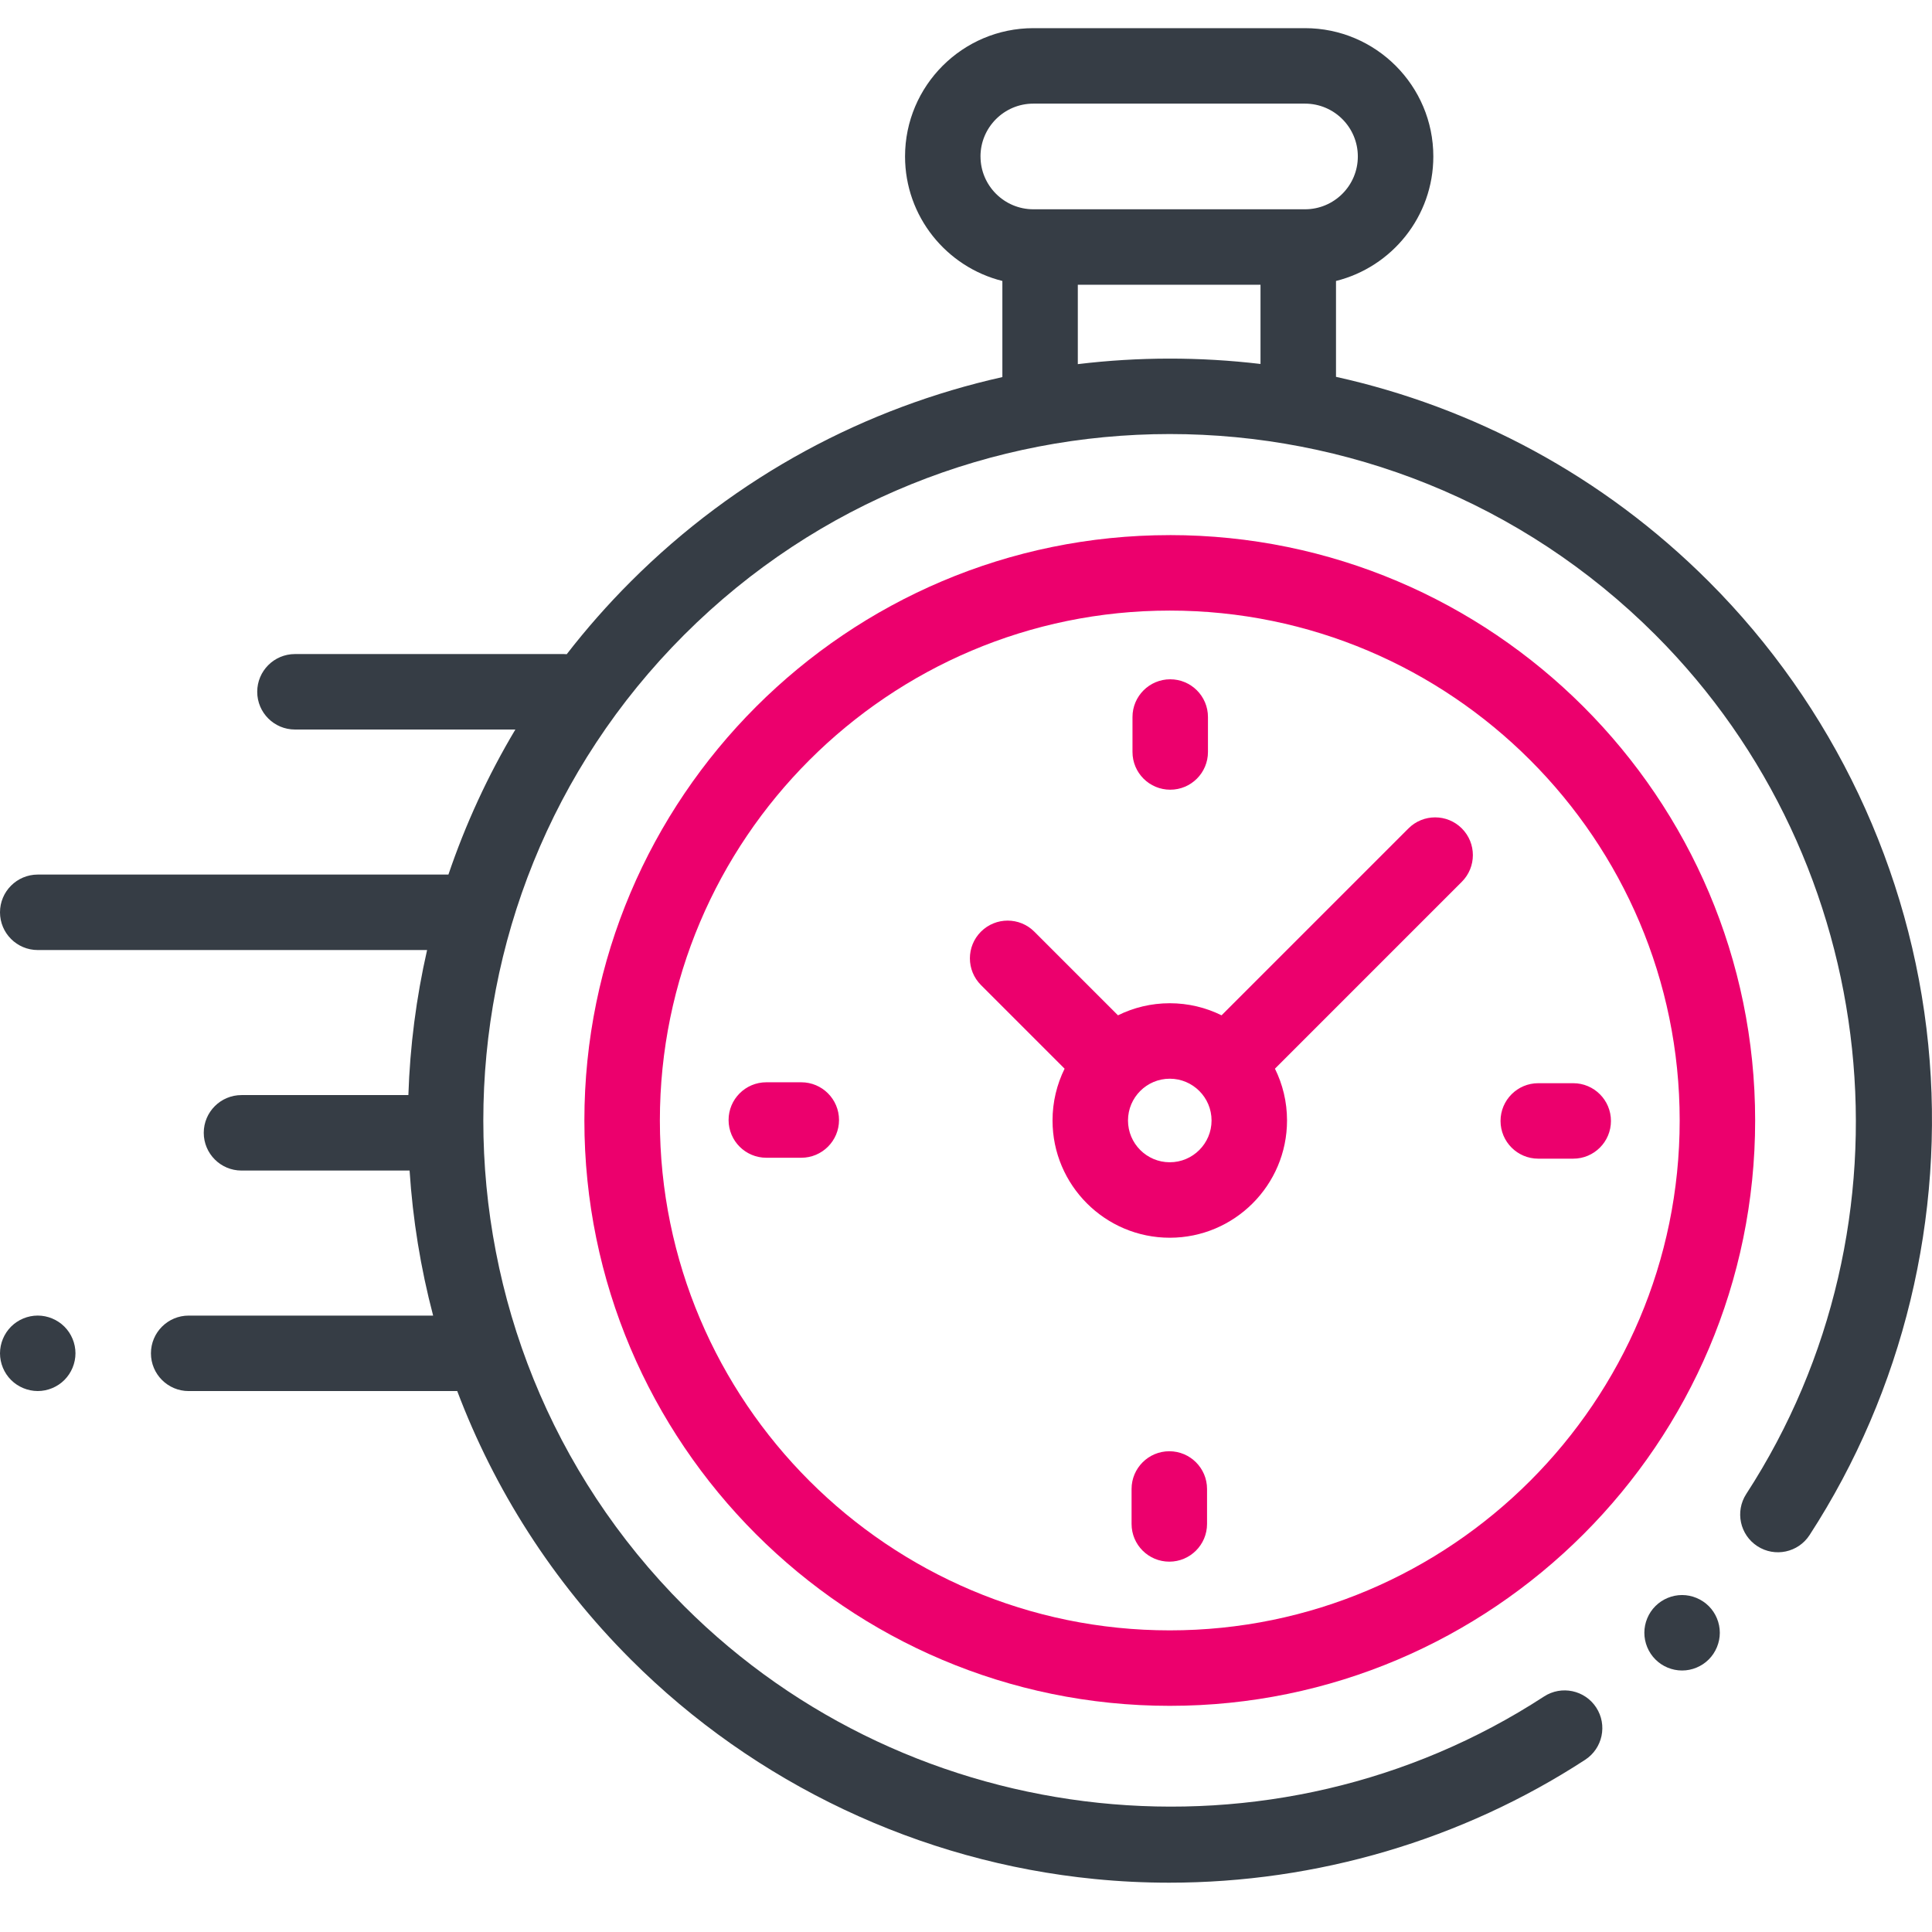 <svg xmlns="http://www.w3.org/2000/svg" width="80" height="80" viewBox="0 0 80 80">
    <g fill="none" fill-rule="evenodd">
        <g fill-rule="nonzero">
            <g>
                <g>
                    <path fill="#363D45" d="M79.845 42.132c-.719-7.224-3.946-14.036-9.09-19.179-4.394-4.394-9.774-7.219-15.434-8.474v-3.97c2.312-.576 4.03-2.668 4.03-5.156 0-2.929-2.383-5.312-5.312-5.312h-11.25c-2.93 0-5.313 2.383-5.313 5.312 0 2.488 1.719 4.58 4.03 5.156v3.98c-5.642 1.262-11.004 4.082-15.386 8.465-.96.959-1.844 1.965-2.653 3.01-.04-.003-.079-.006-.119-.006H12.214c-.863 0-1.563.7-1.563 1.563s.7 1.562 1.563 1.562h9.126c-1.145 1.918-2.069 3.933-2.772 6.006H1.562C.7 35.09 0 35.79 0 36.652s.7 1.562 1.563 1.562h16.122c-.45 1.977-.709 3.989-.775 6.006H10c-.863 0-1.563.7-1.563 1.562 0 .863.7 1.563 1.563 1.563h6.96c.131 2.022.456 4.034.975 6.006H7.813c-.863 0-1.563.7-1.563 1.562 0 .863.7 1.563 1.563 1.563h11.12c1.532 4.054 3.927 7.855 7.187 11.114 5.147 5.148 11.965 8.376 19.198 9.09 1.032.103 2.065.153 3.096.153 6.098 0 12.117-1.764 17.225-5.09.723-.472.928-1.44.457-2.163-.471-.723-1.44-.927-2.162-.456-11.181 7.28-26.155 5.706-35.605-3.744-11.088-11.087-11.088-29.129 0-40.217 11.088-11.087 29.129-11.087 40.217 0 9.437 9.438 11.02 24.399 3.763 35.574-.47.724-.264 1.692.46 2.162s1.691.264 2.161-.46c3.877-5.97 5.623-13.183 4.915-20.307zM40.6 5.354c0-1.207.982-2.188 2.188-2.188h11.25c1.206 0 2.187.981 2.187 2.188 0 1.206-.98 2.187-2.187 2.187H42.789c-1.206 0-2.188-.981-2.188-2.187zm4.03 8.599v-3.287h7.565v3.28c-2.512-.298-5.053-.296-7.564.007z" transform="translate(-392 -808) translate(392 808) translate(0 1.125)"/>
                    <path fill="#363D45" d="M69.652 64.922c-.413 0-.814.167-1.105.458-.292.29-.458.693-.458 1.104 0 .411.166.814.458 1.105.29.292.692.458 1.105.458.41 0 .812-.166 1.104-.458.29-.29.458-.694.458-1.105 0-.41-.167-.814-.458-1.104-.292-.29-.694-.458-1.104-.458z" transform="translate(-392 -808) translate(392 808) translate(0 1.125)"/>
                    <path fill="#EC006D" d="M48.438 21.033c-13.366 0-24.24 10.873-24.24 24.239 0 13.365 10.874 24.238 24.24 24.238 13.365 0 24.239-10.873 24.239-24.238 0-13.366-10.874-24.24-24.24-24.24zm0 45.352c-11.643 0-21.114-9.471-21.114-21.113 0-11.643 9.471-21.114 21.114-21.114 11.642 0 21.114 9.471 21.114 21.114 0 11.642-9.472 21.113-21.114 21.113z" transform="translate(-392 -808) translate(392 808) translate(0 1.125)"/>
                    <path fill="#EC006D" d="M58.321 33.178l-7.739 7.739c-.647-.32-1.375-.5-2.144-.5-.77 0-1.498.18-2.145.5l-3.464-3.464c-.61-.61-1.599-.61-2.21 0-.61.61-.61 1.6 0 2.21l3.464 3.464c-.32.647-.5 1.375-.5 2.144 0 2.678 2.177 4.856 4.855 4.856 2.677 0 4.855-2.178 4.855-4.856 0-.77-.18-1.497-.5-2.144l7.511-7.512.227-.227c.61-.61.61-1.6 0-2.21-.61-.61-1.6-.61-2.21 0zm-9.883 13.824c-.954 0-1.73-.776-1.73-1.73s.776-1.73 1.73-1.73 1.73.776 1.73 1.73-.776 1.73-1.73 1.73zM65.144 43.728h-1.448c-.863 0-1.562.7-1.562 1.563s.7 1.562 1.562 1.562h1.448c.863 0 1.562-.7 1.562-1.562 0-.863-.7-1.563-1.562-1.563zM33.18 43.69h-1.448c-.863 0-1.563.7-1.563 1.563 0 .862.7 1.562 1.563 1.562h1.447c.863 0 1.563-.7 1.563-1.563 0-.862-.7-1.562-1.563-1.562zM48.457 31.575c.863 0 1.562-.7 1.562-1.562v-1.448c0-.863-.7-1.562-1.562-1.562-.863 0-1.563.7-1.563 1.562v1.448c0 .863.7 1.562 1.563 1.562zM48.419 58.968c-.863 0-1.563.7-1.563 1.562v1.448c0 .863.7 1.562 1.563 1.562.862 0 1.562-.7 1.562-1.562V60.53c0-.863-.7-1.562-1.562-1.562z" transform="translate(-392 -808) translate(392 808) translate(0 1.125)"/>
                    <path fill="#363D45" d="M1.563 53.35c-.411 0-.815.167-1.105.458-.29.29-.458.694-.458 1.105 0 .412.167.814.458 1.104.29.29.694.458 1.105.458.41 0 .814-.167 1.104-.458.29-.29.458-.694.458-1.105 0-.41-.167-.814-.458-1.104-.29-.29-.694-.458-1.104-.458z" transform="translate(-392 -808) translate(392 808) translate(0 1.125)"/>
                </g>
            </g>
        </g>
    </g>
</svg>
